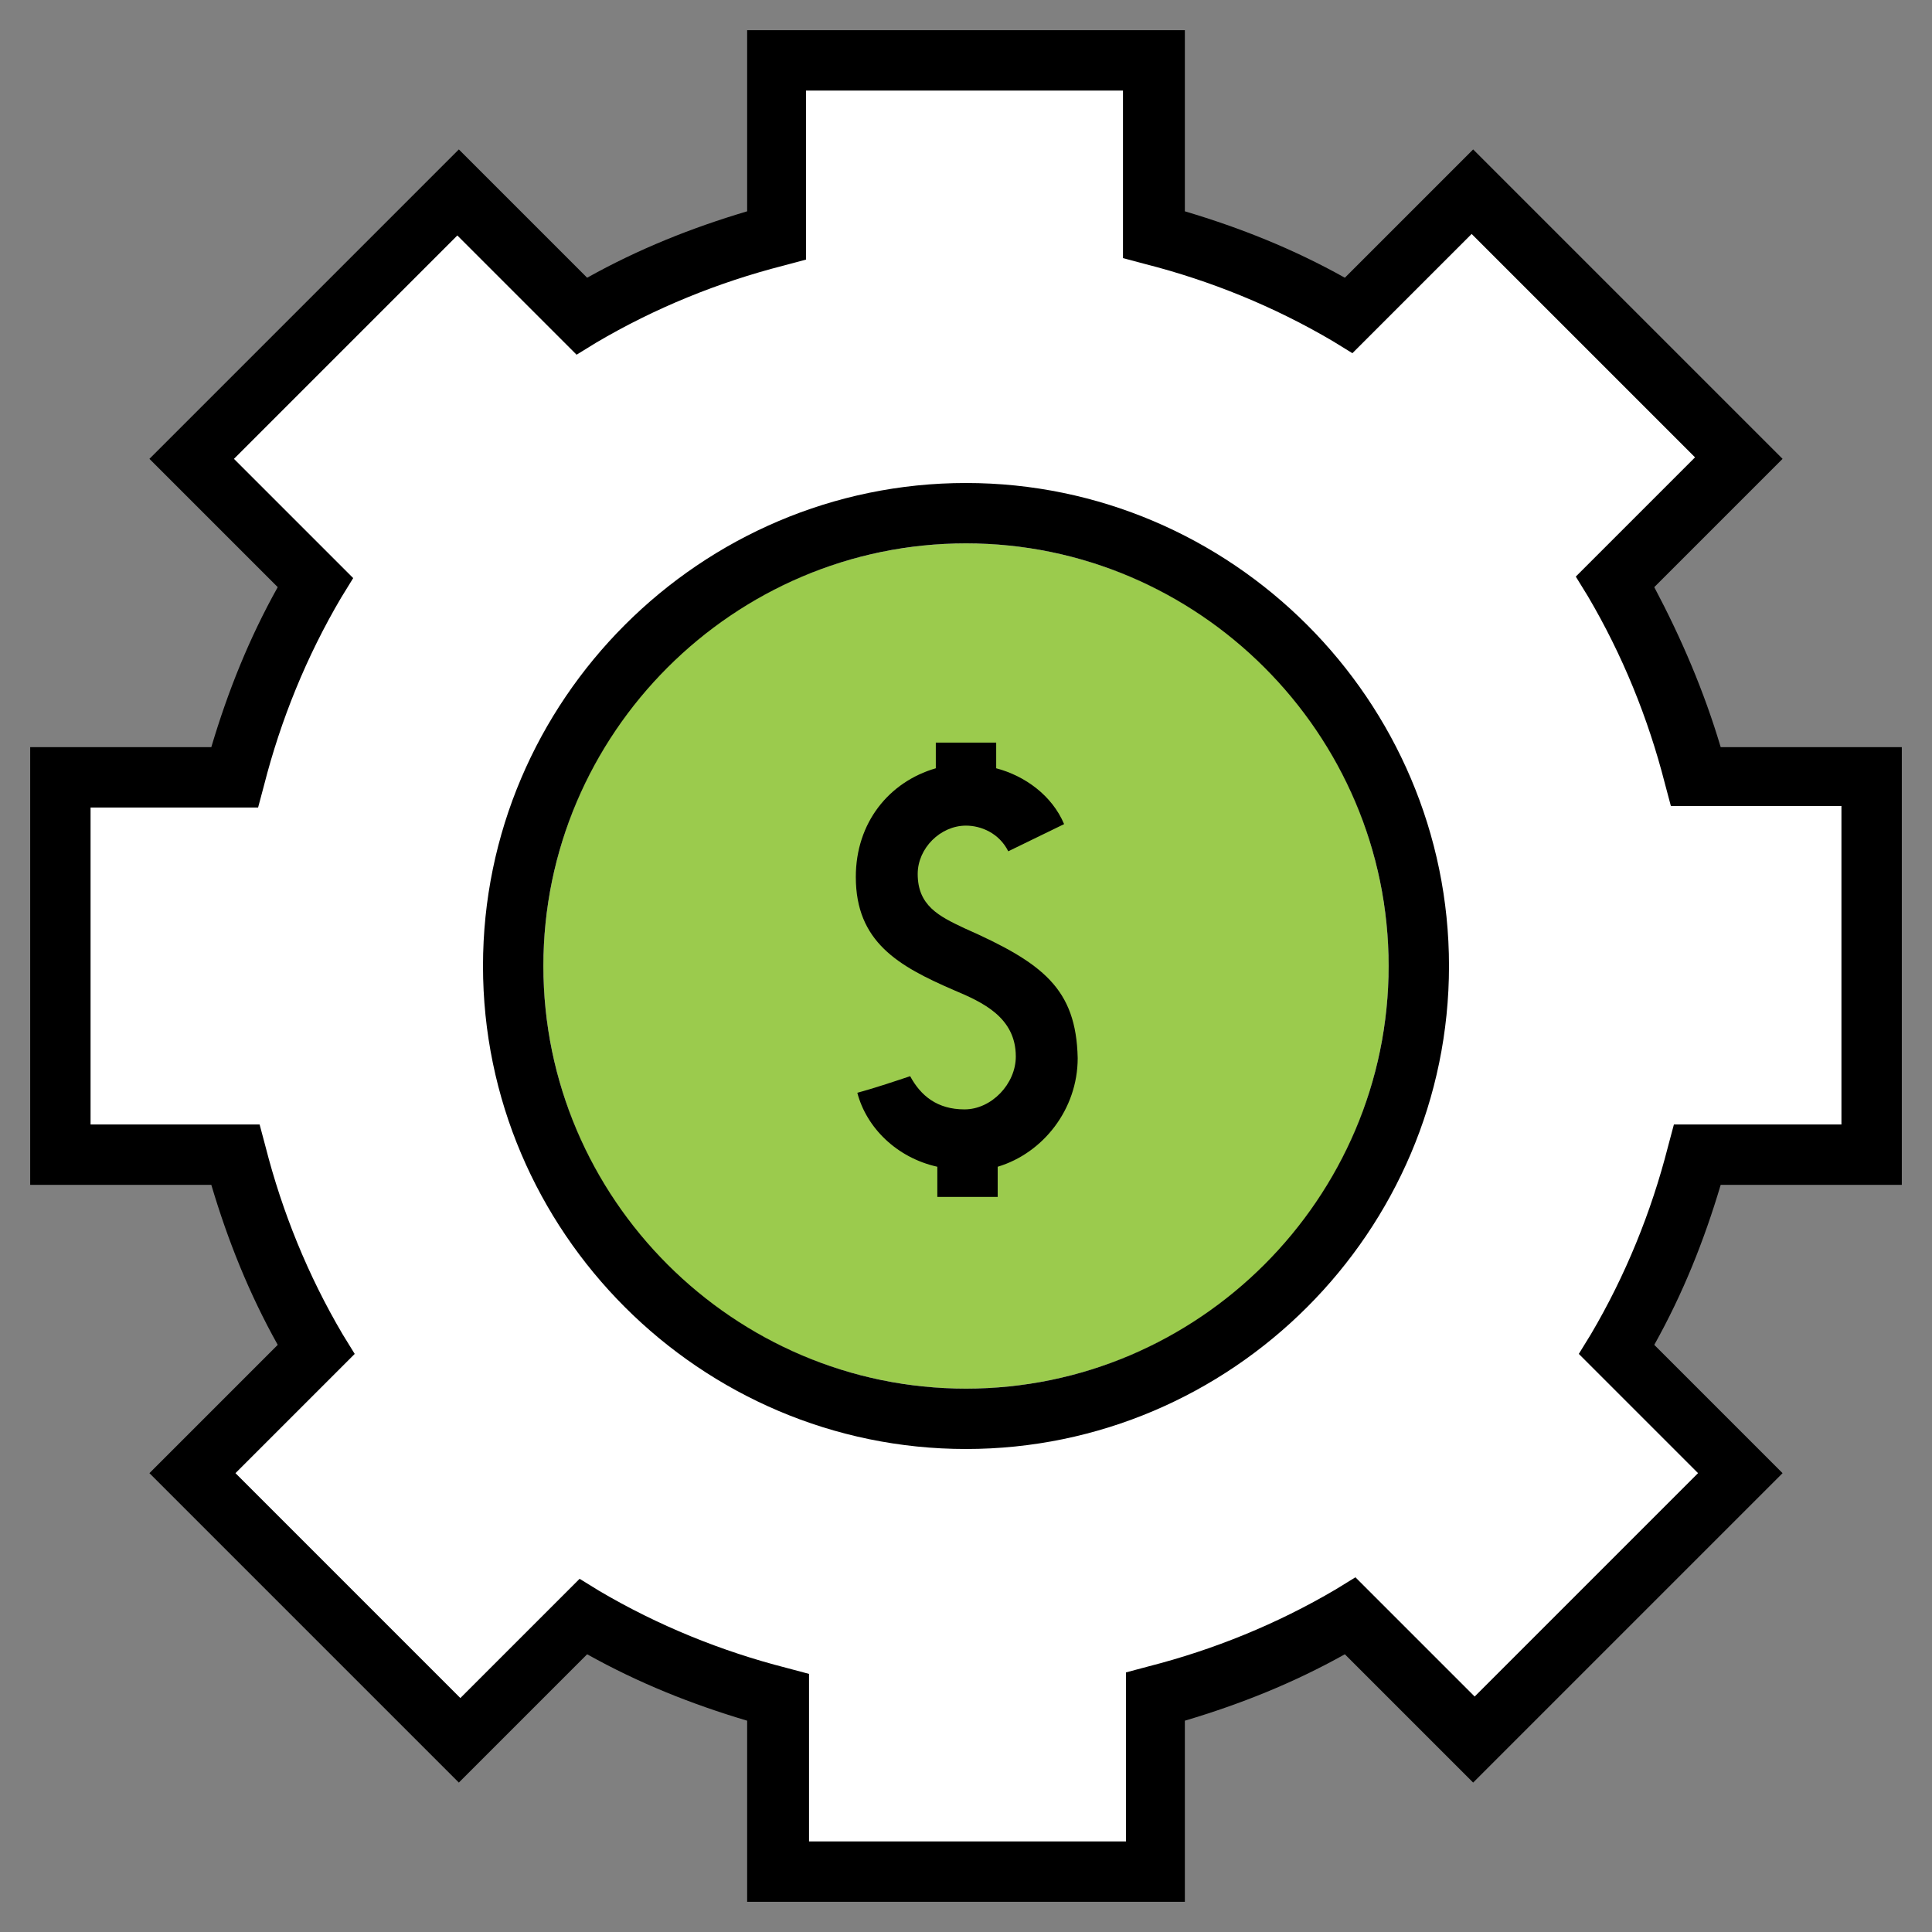 <svg width="128" height="128" viewBox="0 0 128 128" fill="none" xmlns="http://www.w3.org/2000/svg">
<rect x="0" y="0" width="128" height="128" fill="#808080" stroke="none"/>
<path d="M52 15V4.5H76V15L89.5 20.5L98.5 13.5L115.5 30.5L107 38L112.5 51.5H124.5V77H112.5L107 90L115.5 98L97 114.5L89.5 107.5L76 112.5V124.5H52V112.5L38 107.5L29.5 114.5L13 98L21 90L15.5 75.5H4V51.5H15.5L21 39.5L13 30.5L29.5 13.5L38 20.5L52 15Z" fill="white"/>
<circle cx="64" cy="64" r="28" fill="#9BCB4D"/>
<path d="M109.6 38.9L118.1 30.4L97.6 9.9L89.1 18.4C85.7 16.5 82.2 15.1 78.5 14V2H49.5V14C45.8 15.1 42.3 16.5 38.9 18.4L30.4 9.9L9.9 30.4L18.4 38.9C16.5 42.3 15.1 45.8 14 49.5H2V78.5H14C15.1 82.2 16.5 85.7 18.4 89.1L9.9 97.6L30.4 118.1L38.9 109.6C42.3 111.5 45.8 112.9 49.5 114V126H78.5V114C82.2 112.9 85.7 111.5 89.1 109.6L97.6 118.1L118.1 97.6L109.6 89.1C111.5 85.7 112.9 82.2 114 78.5H126V49.5H114C112.9 45.8 111.4 42.3 109.6 38.9ZM122 74.5H110.9L110.5 76C109.4 80.3 107.7 84.5 105.4 88.4L104.6 89.7L112.5 97.6L97.7 112.4L89.8 104.5L88.5 105.3C84.6 107.6 80.4 109.3 76.1 110.4L74.6 110.8V122H53.6V110.9L52.1 110.5C47.8 109.4 43.6 107.7 39.7 105.4L38.4 104.6L30.5 112.5L15.6 97.6L23.5 89.7L22.7 88.4C20.4 84.5 18.7 80.3 17.6 76L17.2 74.5H6V53.5H17.1L17.5 52C18.6 47.7 20.3 43.5 22.6 39.6L23.4 38.3L15.5 30.4L30.3 15.6L38.2 23.5L39.5 22.7C43.4 20.4 47.6 18.7 51.9 17.6L53.4 17.2V6H74.4V17.1L75.9 17.5C80.2 18.6 84.4 20.3 88.3 22.6L89.6 23.4L97.5 15.5L112.3 30.3L104.4 38.2L105.2 39.5C107.5 43.4 109.2 47.6 110.3 51.9L110.7 53.4H122V74.5Z" fill="black"/>
<path d="M64 32C46.4 32 32 46.4 32 64C32 81.6 46.4 96 64 96C81.6 96 96 81.6 96 64C96 46.4 81.6 32 64 32ZM64 92C48.6 92 36 79.4 36 64C36 48.6 48.6 36 64 36C79.4 36 92 48.6 92 64C92 79.4 79.4 92 64 92Z" fill="black"/>
<path d="M63.9 61.5C62.2 60.7 60.8 60 60.8 57.9C60.8 56.2 62.3 54.7 64 54.7C65 54.7 66.2 55.2 66.8 56.4L70.5 54.6C69.7 52.7 67.9 51.4 66 50.9V49.2H62V50.9C58.9 51.8 56.7 54.5 56.7 58.1C56.7 62.4 59.5 64 63.2 65.6C65.1 66.4 67.3 67.4 67.3 70C67.3 71.8 65.7 73.5 63.9 73.5C62.1 73.5 61 72.6 60.3 71.3C59.1 71.7 57.9 72.1 56.8 72.4C57.4 74.7 59.4 76.7 62.1 77.3V79.3H66.1V77.3C69.1 76.4 71.4 73.5 71.4 70.1C71.3 65.5 69.1 63.8 63.9 61.5Z" fill="black"/>
</svg>
